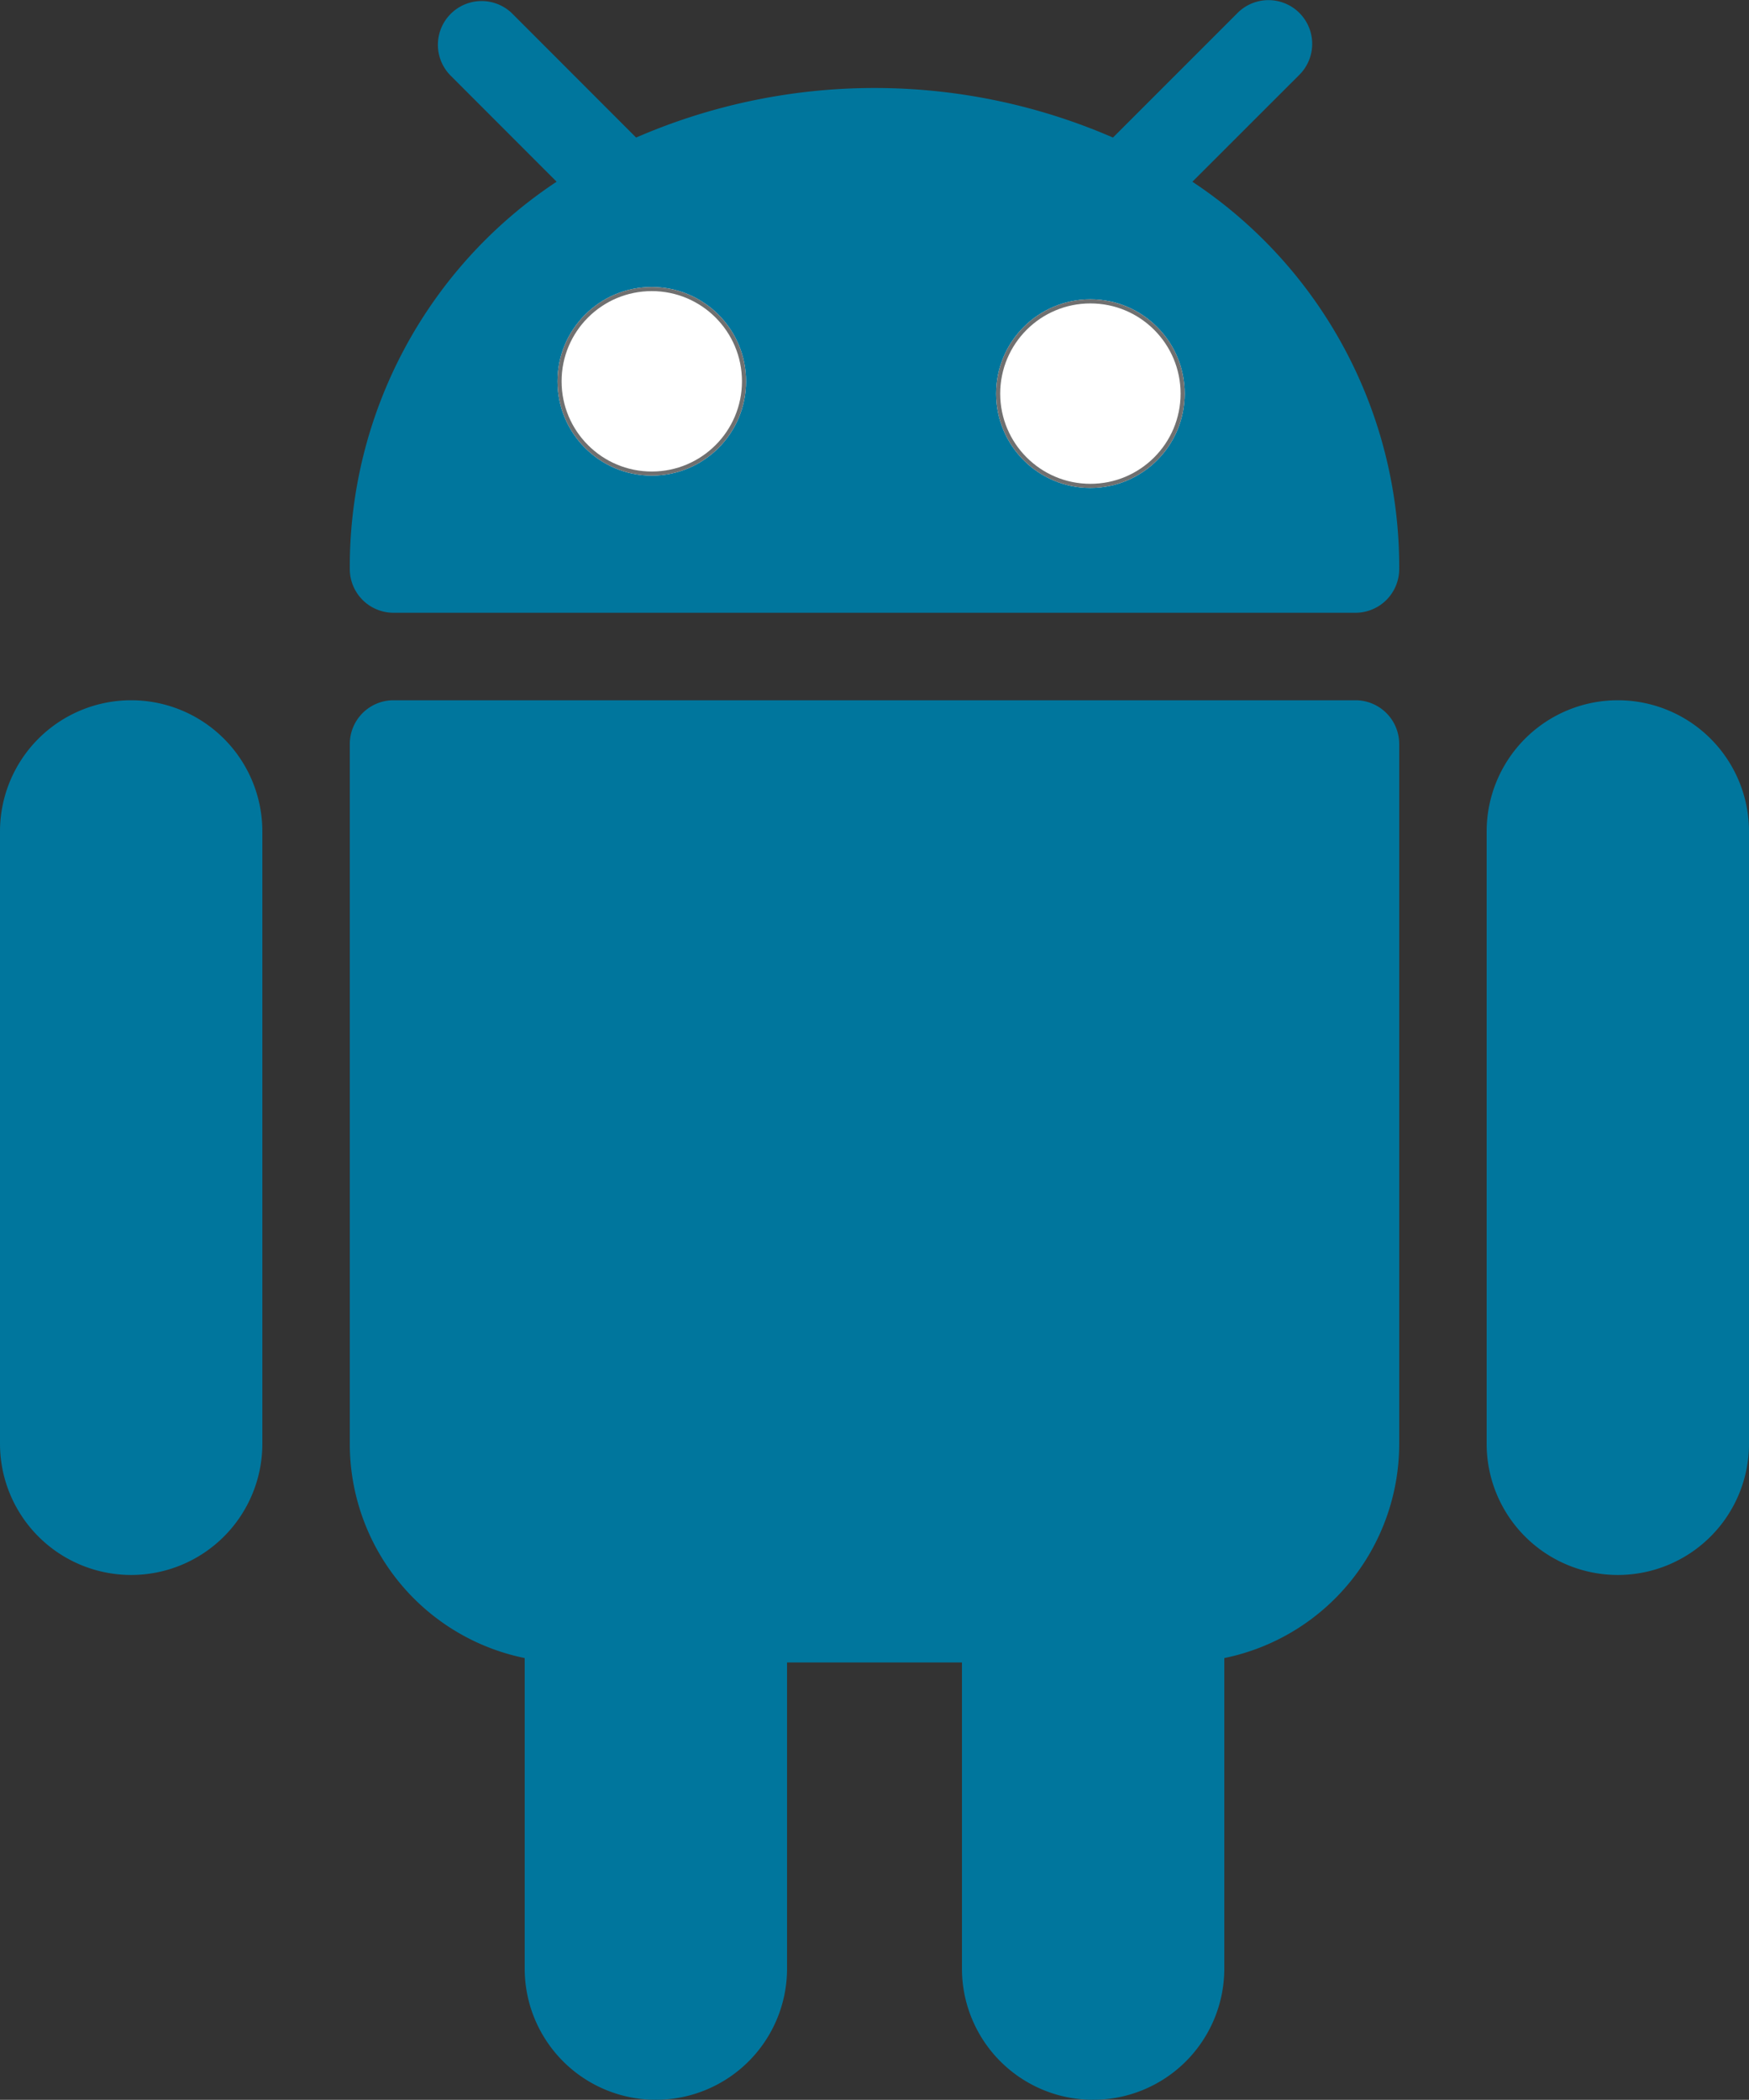 <svg xmlns="http://www.w3.org/2000/svg" width="426.666" height="512.12" viewBox="0 0 426.666 512.12">
  <rect x="0" y="0" width="426.666" height="512.12" fill="#333333" stroke="none"/>
  <g id="android" transform="translate(-42.727)">
    <g id="Grupo_3" data-name="Grupo 3">
      <g id="Grupo_1" data-name="Grupo 1">
        <path id="Trazado_1" data-name="Trazado 1" d="M74.727,170.787a32,32,0,0,0-32,32V352.12a32,32,0,0,0,64,0V202.787A32,32,0,0,0,74.727,170.787Z" fill="#00769d"/>
        <path id="Trazado_2" data-name="Trazado 2" d="M437.393,170.787a32,32,0,0,0-32,32V352.12a32,32,0,0,0,64,0V202.787A32,32,0,0,0,437.393,170.787Z" fill="#00769d"/>
        <path id="Trazado_3" data-name="Trazado 3" d="M373.393,170.787H138.727a10.667,10.667,0,0,0-10.667,10.667V352.12a53.334,53.334,0,0,0,42.667,52.267V480.12a32,32,0,0,0,64,0V405.453h42.667V480.12a32,32,0,0,0,64,0V404.387a53.334,53.334,0,0,0,42.667-52.267V181.454A10.669,10.669,0,0,0,373.393,170.787Z" fill="#00769d"/>
        <path id="Trazado_4" data-name="Trazado 4" d="M333.607,44.323l26.005-25.984A10.667,10.667,0,0,0,344.791,2.994c-.089.086-.176.173-.262.262L314.236,33.55a145.988,145.988,0,0,0-116.331,0L167.612,3.235a10.667,10.667,0,0,0-15.083,15.082l25.984,26a112.575,112.575,0,0,0-50.453,94.464,10.667,10.667,0,0,0,10.667,10.667H373.394a10.667,10.667,0,0,0,10.667-10.667A112.578,112.578,0,0,0,333.607,44.323Z" fill="#00769d"/>
      </g>
      <g id="Grupo_2" data-name="Grupo 2">
        <circle id="Elipse_1" data-name="Elipse 1" cx="10.667" cy="10.667" r="10.667" transform="translate(192.06 85.453)" fill="#fafafa"/>
        <circle id="Elipse_2" data-name="Elipse 2" cx="10.667" cy="10.667" r="10.667" transform="translate(298.726 85.453)" fill="#fafafa"/>
      </g>
      <g id="Elipse_3" data-name="Elipse 3" transform="translate(178.727 70)" fill="#fff" stroke="#707070" stroke-width="1">
        <circle cx="23" cy="23" r="23" stroke="none"/>
        <circle cx="23" cy="23" r="22.5" fill="none"/>
      </g>
      <g id="Elipse_4" data-name="Elipse 4" transform="translate(285.727 73)" fill="#fff" stroke="#707070" stroke-width="1">
        <circle cx="23" cy="23" r="23" stroke="none"/>
        <circle cx="23" cy="23" r="22.5" fill="none"/>
      </g>
    </g>
  </g>
</svg>
